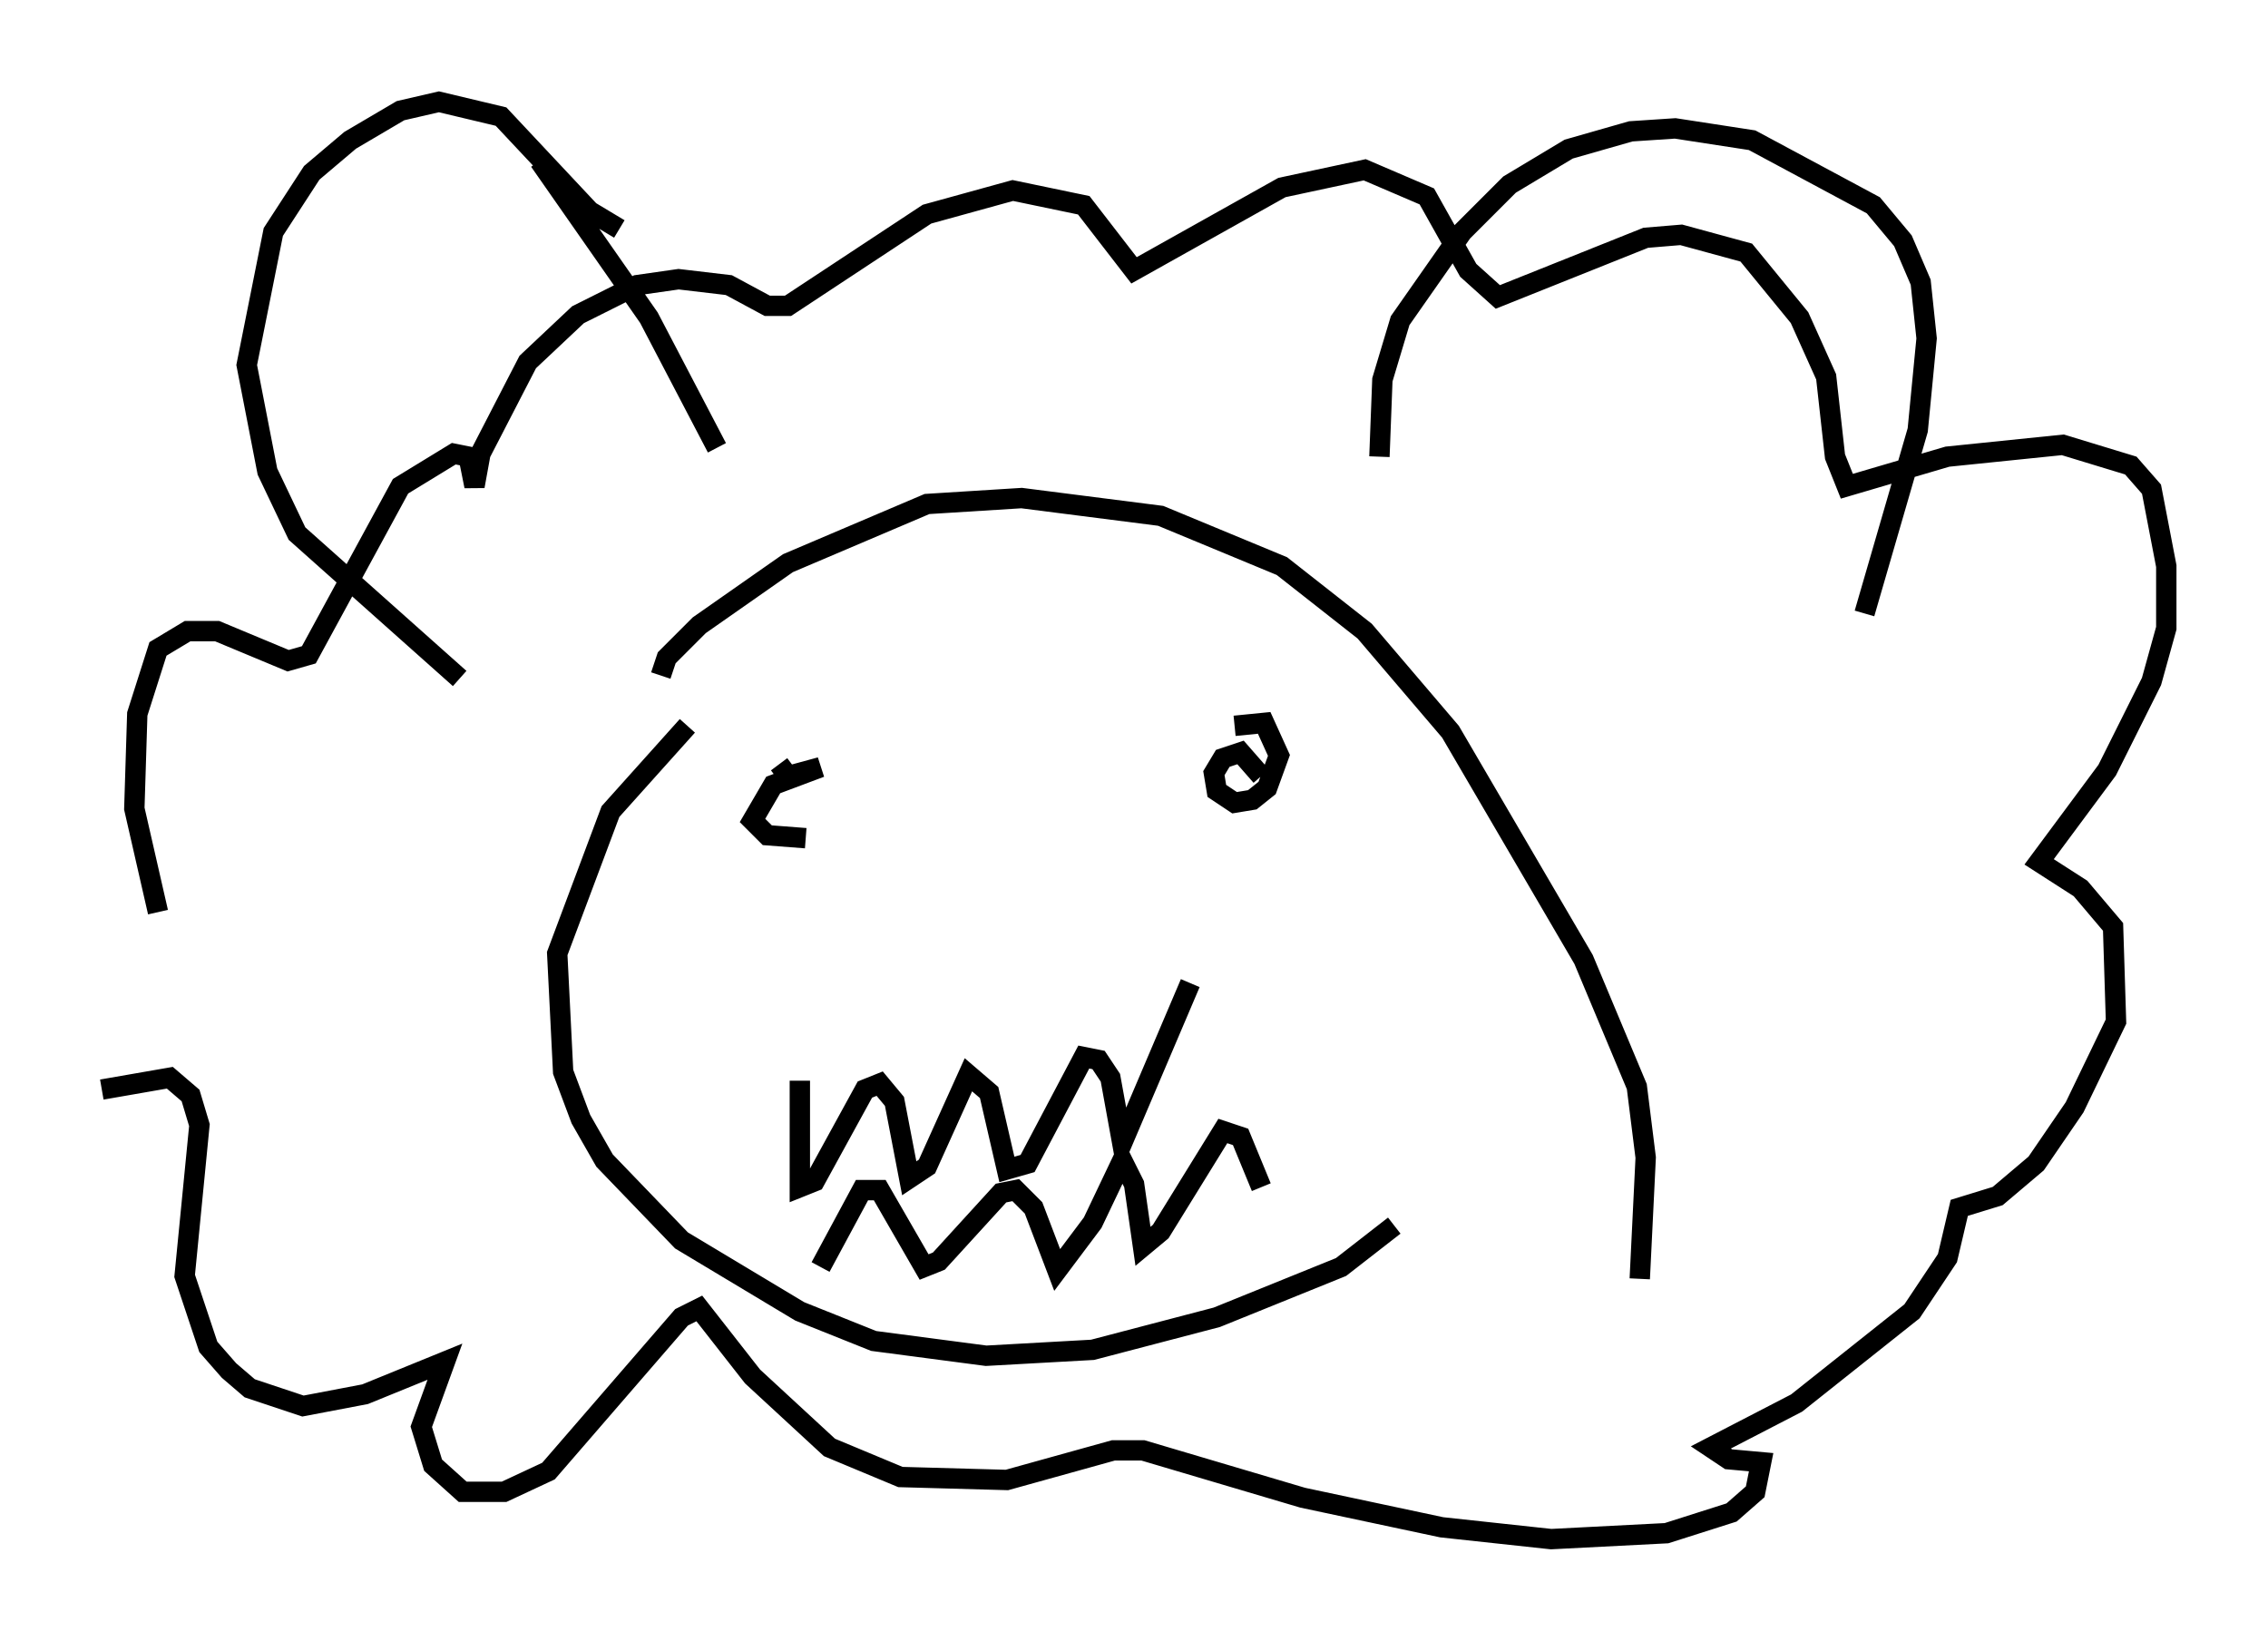 <?xml version="1.0" encoding="utf-8" ?>
<svg baseProfile="full" height="80.592" version="1.1" width="111.385" xmlns="http://www.w3.org/2000/svg" xmlns:ev="http://www.w3.org/2001/xml-events" xmlns:xlink="http://www.w3.org/1999/xlink"><defs /><rect fill="white" height="80.592" width="111.385" x="0" y="0" /><path d="M9.793, 46.978 m-2.034, -2.179 l-1.162, -5.084 0.145, -4.648 l1.017, -3.196 1.453, -0.872 l1.453, 0.0 3.486, 1.453 l1.017, -0.291 4.503, -8.279 l2.615, -1.598 0.726, 0.145 l0.291, 1.453 0.291, -1.598 l2.324, -4.503 2.469, -2.324 l2.905, -1.453 2.034, -0.291 l2.469, 0.291 1.888, 1.017 l1.017, 0.0 6.827, -4.503 l4.212, -1.162 3.486, 0.726 l2.469, 3.196 7.263, -4.067 l4.067, -0.872 3.05, 1.307 l2.034, 3.631 1.453, 1.307 l7.263, -2.905 1.743, -0.145 l3.196, 0.872 2.615, 3.196 l1.307, 2.905 0.436, 3.922 l0.581, 1.453 4.939, -1.453 l5.665, -0.581 3.341, 1.017 l1.017, 1.162 0.726, 3.777 l0.0, 3.05 -0.726, 2.615 l-2.179, 4.358 -3.341, 4.503 l2.034, 1.307 1.598, 1.888 l0.145, 4.648 -2.034, 4.212 l-1.888, 2.76 -1.888, 1.598 l-1.888, 0.581 -0.581, 2.469 l-1.743, 2.615 -5.665, 4.503 l-4.212, 2.179 0.872, 0.581 l1.598, 0.145 -0.291, 1.453 l-1.162, 1.017 -3.196, 1.017 l-5.665, 0.291 -5.374, -0.581 l-6.827, -1.453 -7.844, -2.324 l-1.453, 0.0 -5.229, 1.453 l-5.229, -0.145 -3.486, -1.453 l-3.777, -3.486 -2.615, -3.341 l-0.872, 0.436 -6.536, 7.553 l-2.179, 1.017 -2.034, 0.0 l-1.453, -1.307 -0.581, -1.888 l1.162, -3.196 -3.922, 1.598 l-3.05, 0.581 -2.615, -0.872 l-1.017, -0.872 -1.017, -1.162 l-1.162, -3.486 0.726, -7.408 l-0.436, -1.453 -1.017, -0.872 l-3.341, 0.581 m17.575, -20.19 l-7.989, -7.117 -1.453, -3.05 l-1.017, -5.229 1.307, -6.536 l1.888, -2.905 1.888, -1.598 l2.469, -1.453 1.888, -0.436 l3.05, 0.726 4.358, 4.648 l1.453, 0.872 m-3.922, -3.341 l5.374, 7.698 3.341, 6.391 m32.536, 0.436 l0.145, -3.777 0.872, -2.905 l3.05, -4.358 2.324, -2.324 l2.905, -1.743 3.05, -0.872 l2.179, -0.145 3.777, 0.581 l5.955, 3.196 1.453, 1.743 l0.872, 2.034 0.291, 2.76 l-0.436, 4.503 -2.615, 9.006 m-57.81, 5.52 l-3.777, 4.212 -2.615, 6.972 l0.291, 5.81 0.872, 2.324 l1.162, 2.034 3.777, 3.922 l5.81, 3.486 3.631, 1.453 l5.52, 0.726 5.229, -0.291 l6.101, -1.598 6.101, -2.469 l2.615, -2.034 m-36.022, -27.017 l0.291, -0.872 1.598, -1.598 l4.358, -3.05 6.827, -2.905 l4.648, -0.291 6.827, 0.872 l5.955, 2.469 4.067, 3.196 l4.212, 4.939 6.536, 11.184 l2.615, 6.246 0.436, 3.486 l-0.291, 5.955 m-40.961, -21.642 l-1.888, -0.145 -0.726, -0.726 l1.017, -1.743 2.324, -0.872 l-1.598, 0.436 -0.436, -0.581 m22.369, -1.888 l1.453, -0.145 0.726, 1.598 l-0.581, 1.598 -0.726, 0.581 l-0.872, 0.145 -0.872, -0.581 l-0.145, -0.872 0.436, -0.726 l0.872, -0.291 1.017, 1.162 m-22.659, 14.961 l0.0, 5.229 0.726, -0.291 l2.469, -4.503 0.726, -0.291 l0.726, 0.872 0.726, 3.777 l0.872, -0.581 2.034, -4.503 l1.017, 0.872 0.872, 3.777 l1.017, -0.291 2.76, -5.229 l0.726, 0.145 0.581, 0.872 l0.581, 3.196 3.341, -7.844 m-18.156, 13.944 l2.034, -3.777 0.872, 0.0 l2.179, 3.777 0.726, -0.291 l3.05, -3.341 0.726, -0.145 l0.872, 0.872 1.162, 3.05 l1.743, -2.324 1.453, -3.05 l0.581, 1.162 0.436, 3.05 l0.872, -0.726 3.05, -4.939 l0.872, 0.291 1.017, 2.469 " fill="none" stroke="black" stroke-width="1" /></svg>